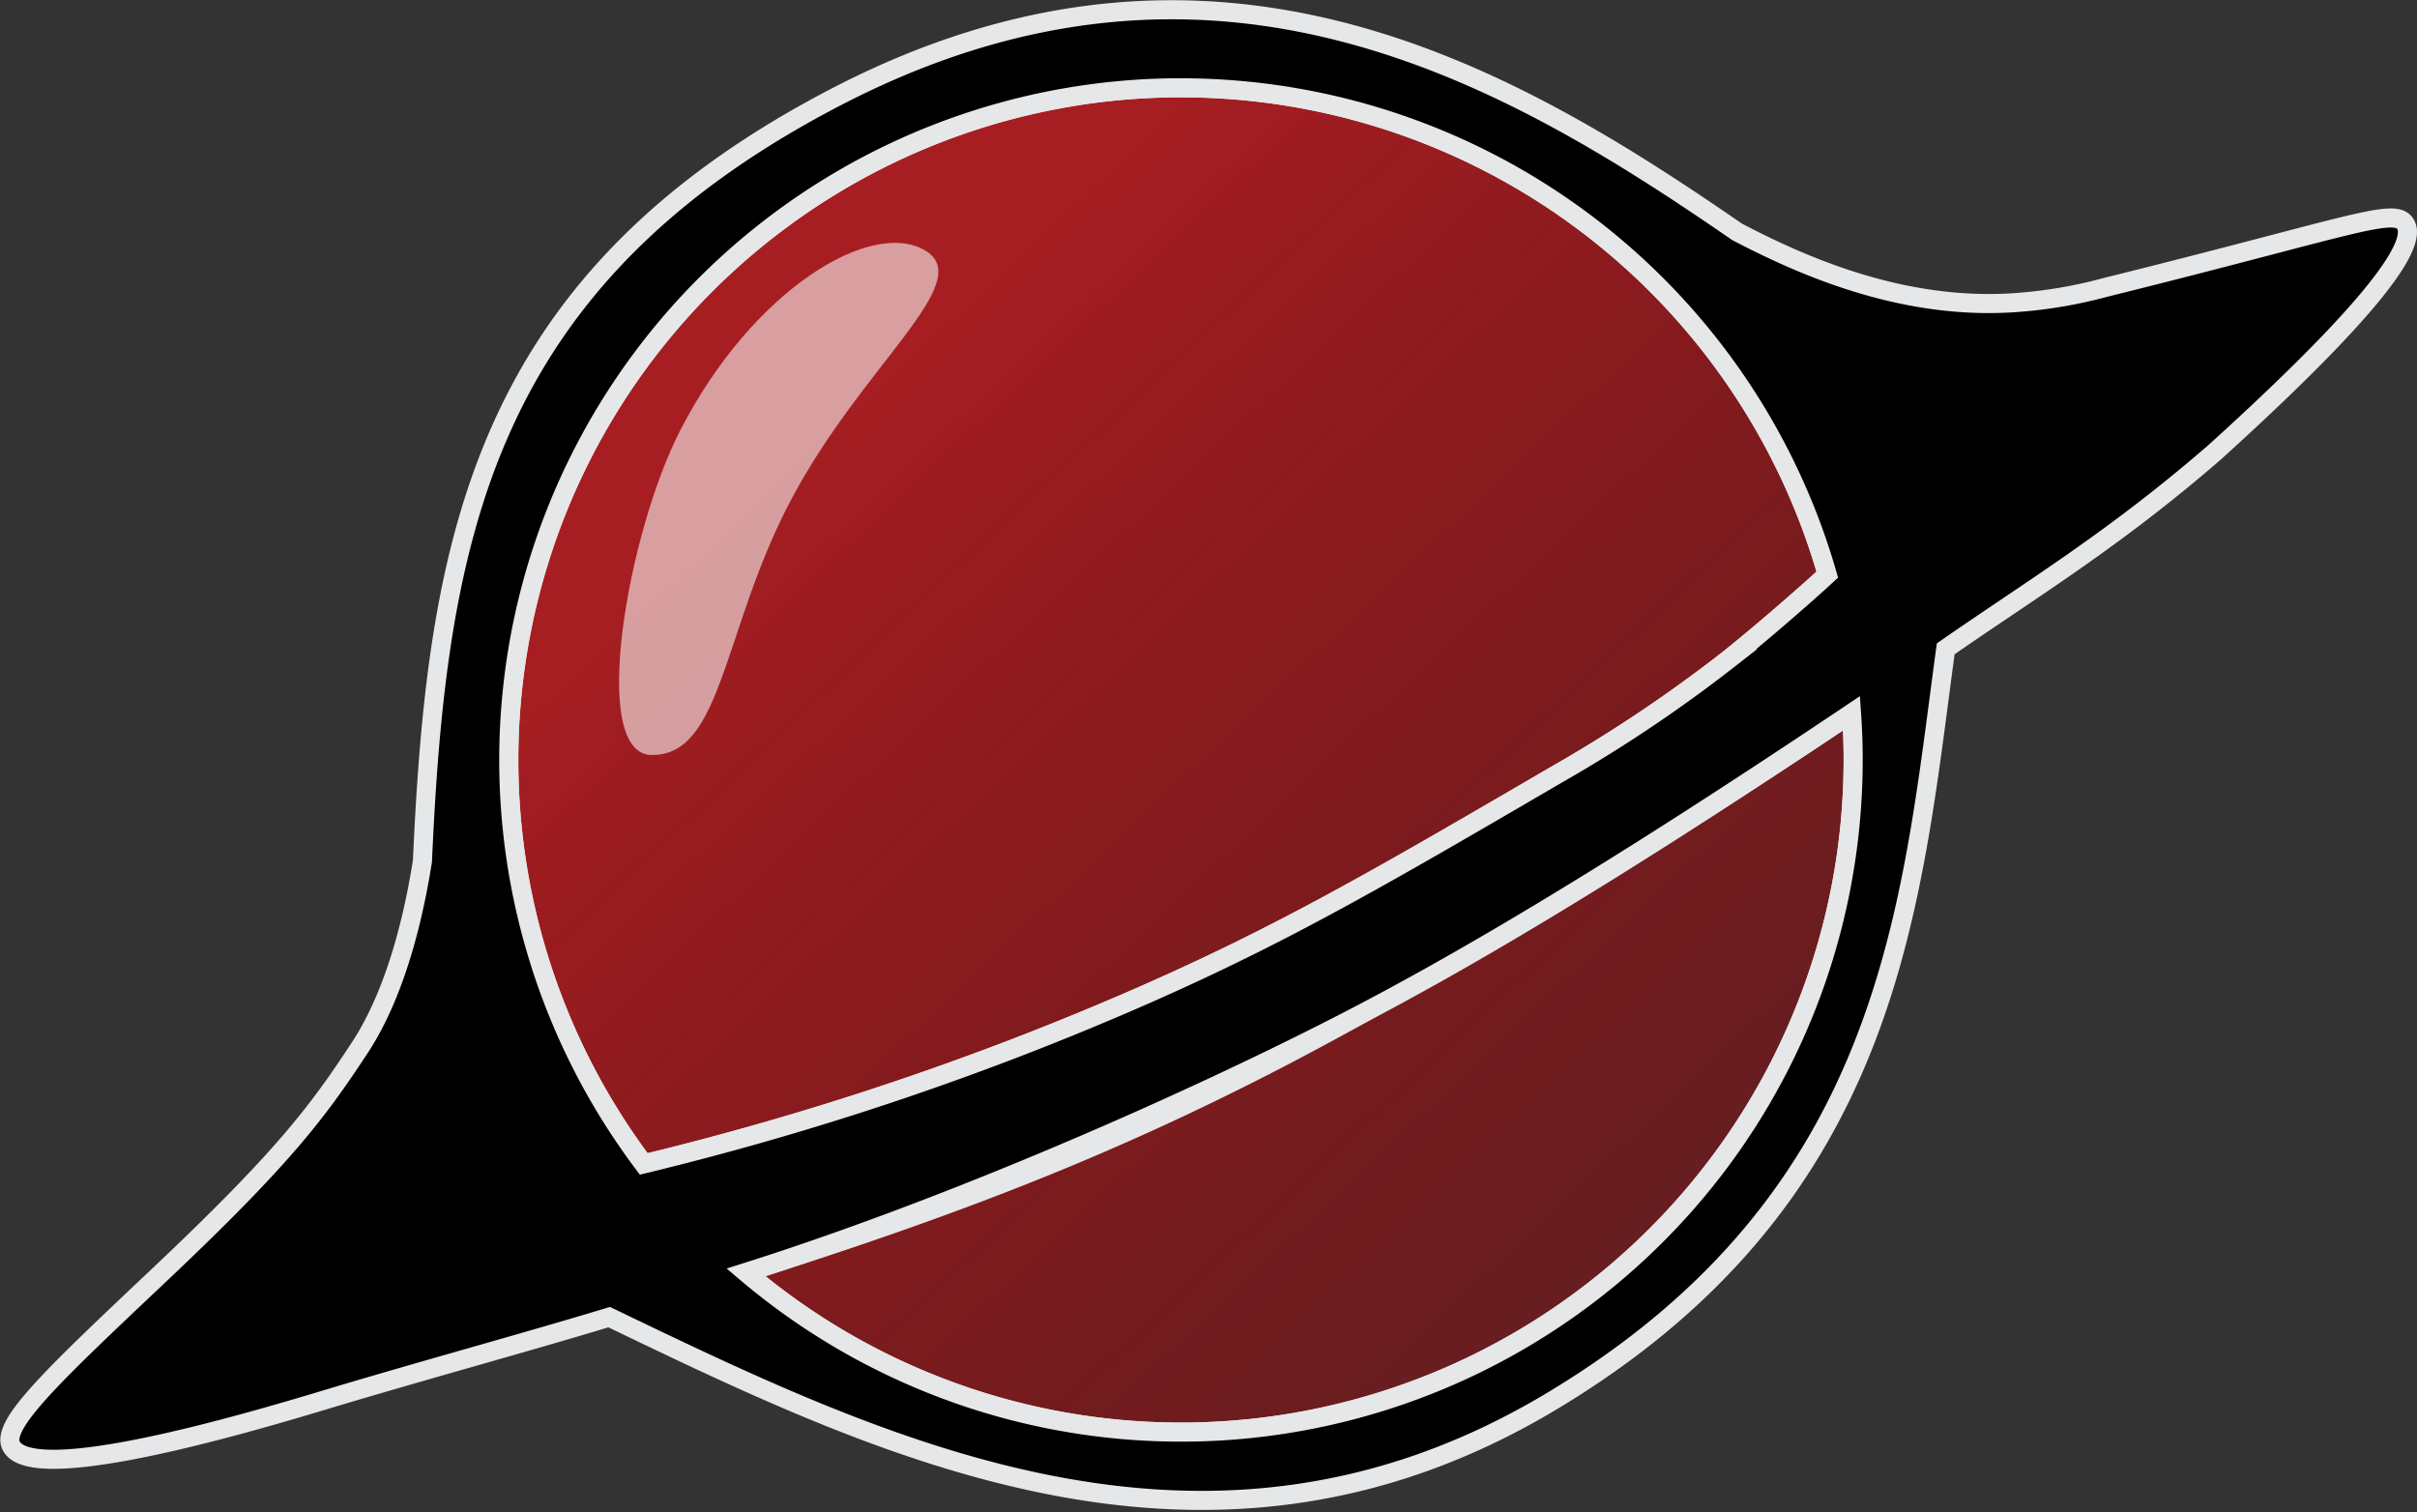 <svg xmlns="http://www.w3.org/2000/svg" xmlns:xlink="http://www.w3.org/1999/xlink" viewBox="0 0 380.02 237.81"><rect x="0" y="0" width="380.02" height="237.81" fill="#333333" stroke="none"/><defs><style>.a{fill:#a71e22;}.b{isolation:isolate;}.c{fill:url(#a);}.d{clip-path:url(#b);}.e{mix-blend-mode:multiply;fill:url(#c);}.f{fill:none;}.f,.g{stroke:#e6e7e8;stroke-miterlimit:10;stroke-width:3px;}.h{fill:#fff;opacity:0.57;}</style><linearGradient id="a" x1="130.7" y1="61.03" x2="262.34" y2="201.07" gradientUnits="userSpaceOnUse"><stop offset="0" stop-color="#c9cacc"/><stop offset="1" stop-color="#7e8083"/></linearGradient><clipPath id="b" transform="translate(-159.46 -247.08)"><circle class="a" cx="344.74" cy="365.81" r="107.99"/></clipPath><linearGradient id="c" x1="290.16" y1="308.51" x2="421.8" y2="448.55" gradientUnits="userSpaceOnUse"><stop offset="0" stop-opacity="0"/><stop offset="1" stop-color="#231f20" stop-opacity="0.5"/></linearGradient></defs><title>KonraraFull</title><g class="b"><circle class="c" cx="185.29" cy="119.1" r="107.99"/><circle class="a" cx="185.29" cy="118.73" r="107.99"/><g class="d"><rect class="a" x="72.42" y="78.46" width="235.18" height="159.35"/></g><path class="e" d="M423.81,440.14a108,108,0,1,1,28.92-73.57,107.73,107.73,0,0,1-28.92,73.57" transform="translate(-159.46 -247.08)"/><path class="f" d="M336.26,404.89c23.71-10.21,39.08-19.18,68.19-36.15a225.45,225.45,0,0,0,26.91-18.07c6.16-4.94,12.94-11,12.94-11,.84-.75,1.66-1.49,2.46-2.23A105.7,105.7,0,1,0,260.67,430.1,471.91,471.91,0,0,0,336.26,404.89Z" transform="translate(-159.46 -247.08)"/><path class="f" d="M276.75,447.15a105.69,105.69,0,0,0,174.08-80.58c0-2.47-.09-4.91-.26-7.34-28.65,19.25-54.72,34.82-76.94,47.22C339.89,425.27,312.2,435.91,276.75,447.15Z" transform="translate(-159.46 -247.08)"/><path class="g" d="M537.62,282.25c-1.74-2.61-8.5.43-47.05,10a73.87,73.87,0,0,1-15,2.46c-17.52,1-33-5.95-43-11.18-35.41-24.41-81.92-52-141.26-21.41-56.19,29-63.16,69.85-65.43,120.35-2.23,14.11-6,23.52-9.88,29.39-6.77,10.31-12.21,17.53-32.35,36.5-16,15.11-24,22.73-22.45,26,3.13,6.56,37.09-3.48,49.38-7.18,15.22-4.59,32.08-9.17,44.66-13,43.37,20.88,94.28,45.51,148.14,13.25,53.67-32.15,56.48-77.79,62-118.33,13.67-9.5,26.53-17.22,42.39-31C536.34,292.21,539.24,284.68,537.62,282.25ZM345.14,260.89a105.73,105.73,0,0,1,101.62,76.54c-.8.74-1.62,1.48-2.46,2.23,0,0-6.78,6.07-12.94,11a225.45,225.45,0,0,1-26.91,18.07c-29.11,17-44.48,25.94-68.19,36.15a471.91,471.91,0,0,1-75.59,25.21,105.69,105.69,0,0,1,84.47-169.21ZM450.83,366.57a105.69,105.69,0,0,1-174.08,80.58c35.45-11.24,74.35-28.89,96.88-40.7s48.29-28,76.94-47.22C450.74,361.66,450.83,364.1,450.83,366.57Z" transform="translate(-159.46 -247.08)"/><path class="h" d="M305,286.51c-8.41-5.14-27.14,5.94-38.61,28.28-8.23,16-14.4,50.87-4.49,51,11.22.17,11.15-19.86,22-40.24C295.07,304.47,313,291.45,305,286.51Z" transform="translate(-159.46 -247.08)"/></g></svg>